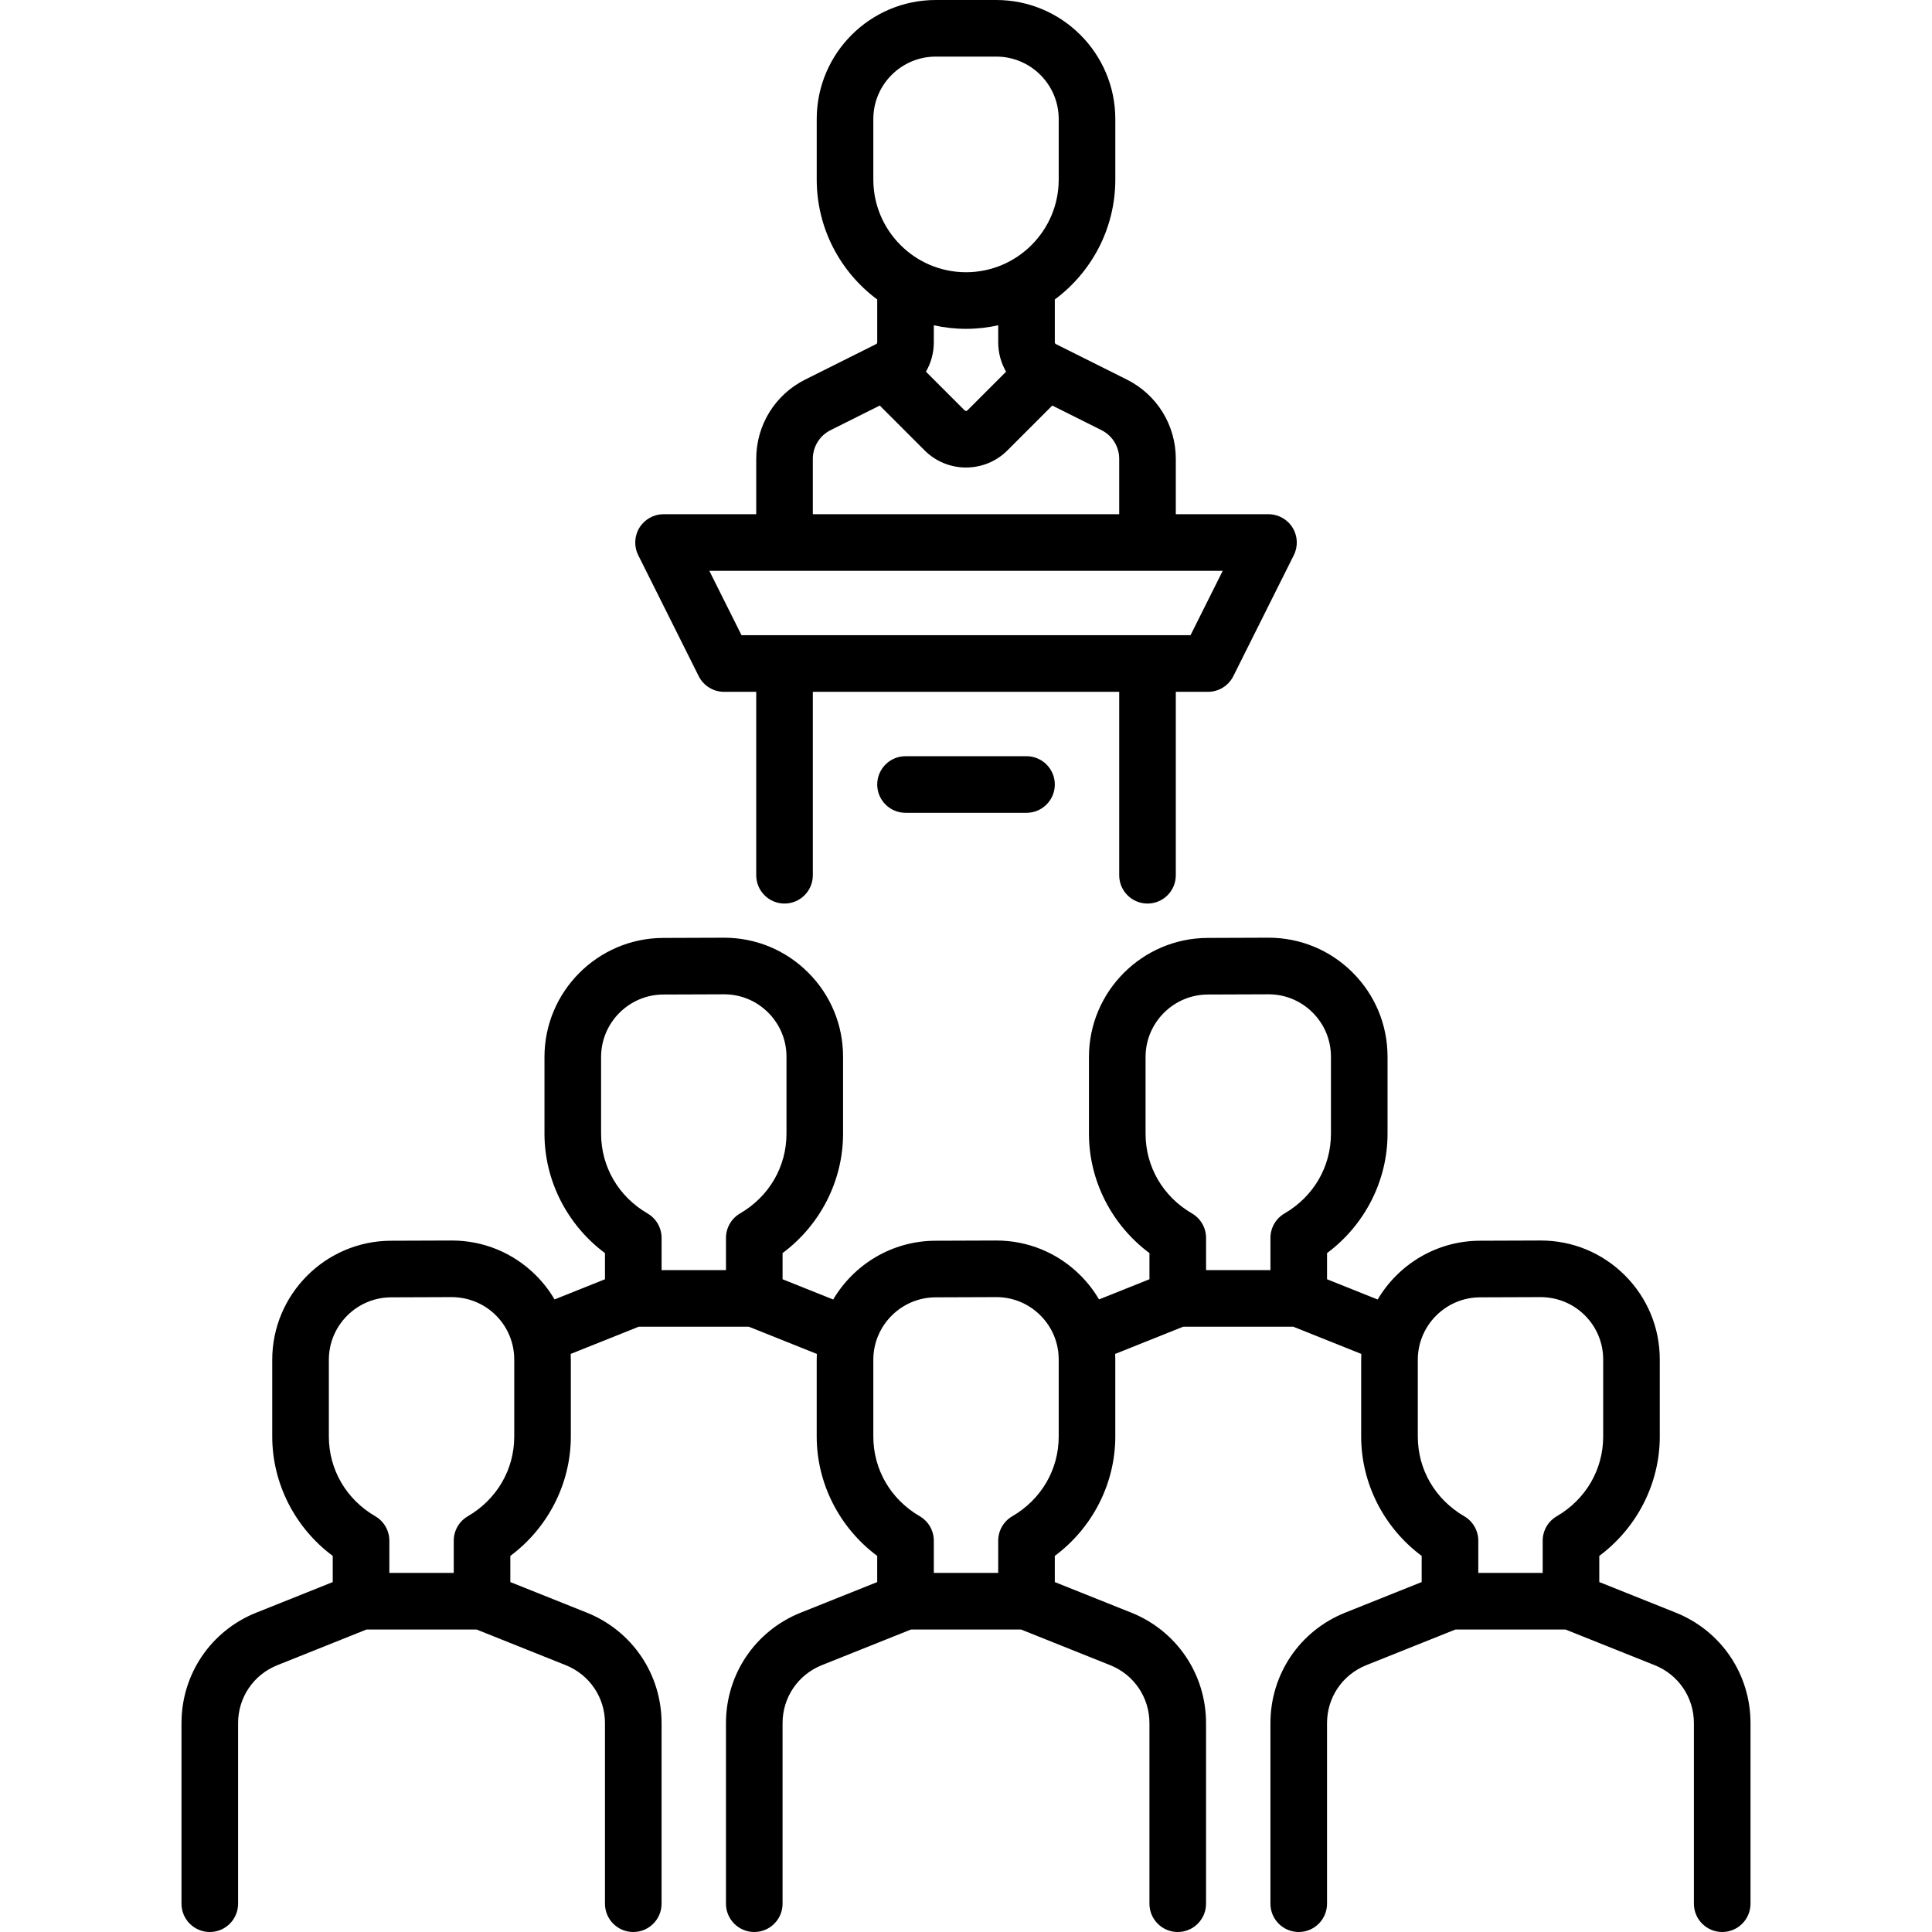 <?xml version="1.0" encoding="iso-8859-1"?>
<!-- Generator: Adobe Illustrator 19.0.0, SVG Export Plug-In . SVG Version: 6.00 Build 0)  -->
<svg version="1.1" id="Layer_1" xmlns="http://www.w3.org/2000/svg" xmlns:xlink="http://www.w3.org/1999/xlink" x="0px" y="0px"
	 viewBox="0 0 512 512" style="enable-background:new 0 0 512 512;" xml:space="preserve">
<g>
	<g>
		<path d="M444.076,427.361l-20.249-8.099v-6.932c9.985-7.423,16.032-19.183,16.032-31.64v-20.393
			c0-8.448-3.296-16.385-9.281-22.348c-5.957-5.936-13.859-9.2-22.264-9.2c-0.039,0-0.079,0-0.118,0l-16.032,0.058
			c-11.51,0.042-21.59,6.3-27.067,15.574l-13.416-5.366v-6.932c9.985-7.422,16.032-19.182,16.032-31.64V280.05
			c0-8.448-3.296-16.385-9.28-22.348c-5.958-5.936-13.86-9.2-22.265-9.2c-0.039,0-0.078,0-0.117,0l-16.032,0.058
			c-17.333,0.062-31.435,14.214-31.435,31.548v20.335c0,12.458,6.047,24.217,16.032,31.64v6.932l-13.362,5.345
			c-1.358-2.312-3.017-4.467-4.967-6.41c-5.957-5.935-13.859-9.199-22.263-9.199c-0.039,0-0.079,0-0.118,0l-16.033,0.058
			c-11.51,0.042-21.59,6.3-27.067,15.574l-13.416-5.366v-6.932c9.985-7.423,16.032-19.183,16.032-31.64v-20.393
			c0-8.448-3.296-16.385-9.28-22.348c-5.958-5.936-13.86-9.2-22.266-9.2c-0.039,0-0.078,0-0.117,0l-16.032,0.058
			c-17.333,0.062-31.435,14.214-31.435,31.548v20.335c0,12.458,6.047,24.218,16.032,31.64v6.931l-13.362,5.345
			c-1.358-2.312-3.017-4.467-4.967-6.41c-5.957-5.936-13.859-9.2-22.264-9.2c-0.039,0-0.079,0-0.118,0l-16.032,0.058
			c-17.333,0.063-31.435,14.215-31.435,31.548v20.335c0,12.458,6.047,24.217,16.032,31.64v6.932l-20.249,8.099
			c-12.047,4.819-19.832,16.316-19.832,29.292V504.5c0,4.142,3.358,7.5,7.5,7.5c4.142,0,7.5-3.358,7.5-7.5v-47.848
			c0-6.806,4.083-12.837,10.403-15.365l23.622-9.449h29.175l23.624,9.449c6.319,2.528,10.402,8.559,10.402,15.365V504.5
			c0,4.142,3.358,7.5,7.5,7.5c4.142,0,7.5-3.358,7.5-7.5v-47.847c0-12.976-7.785-24.474-19.832-29.292l-20.249-8.099v-6.931
			c9.985-7.423,16.033-19.183,16.033-31.641v-20.393c0-0.5-0.013-0.998-0.036-1.494l18.029-7.211h29.176l18.032,7.213
			c-0.025,0.514-0.039,1.031-0.039,1.551v20.335c0,12.458,6.047,24.217,16.032,31.64v6.931l-20.249,8.1
			c-12.047,4.818-19.832,16.316-19.832,29.292V504.5c0,4.142,3.358,7.5,7.5,7.5c4.142,0,7.5-3.358,7.5-7.5v-47.848
			c0-6.806,4.083-12.837,10.402-15.365l23.622-9.449h29.176l23.623,9.449c6.319,2.527,10.402,8.559,10.402,15.365V504.5
			c0,4.142,3.358,7.5,7.5,7.5c4.142,0,7.5-3.358,7.5-7.5v-47.847c0-12.976-7.785-24.474-19.832-29.292l-20.249-8.099v-6.932
			c9.985-7.423,16.032-19.183,16.032-31.64v-20.393c0-0.5-0.013-0.998-0.036-1.494l18.029-7.212h29.175l18.032,7.212
			c-0.025,0.514-0.039,1.031-0.039,1.551v20.335c0,12.458,6.047,24.218,16.033,31.641v6.931l-20.249,8.099
			c-12.047,4.819-19.832,16.316-19.832,29.292V504.5c0,4.142,3.358,7.5,7.5,7.5c4.142,0,7.5-3.358,7.5-7.5v-47.848
			c0-6.806,4.083-12.837,10.403-15.365l23.622-9.449h29.175l23.624,9.449c6.319,2.527,10.402,8.559,10.402,15.365V504.5
			c0,4.142,3.358,7.5,7.5,7.5c4.142,0,7.5-3.358,7.5-7.5v-47.847C463.908,443.677,456.124,432.179,444.076,427.361z
			 M136.279,380.689c0,8.75-4.6,16.651-12.305,21.135c-2.308,1.343-3.728,3.812-3.728,6.482v8.532h-17.064v-8.532
			c0-2.67-1.419-5.139-3.728-6.482c-7.705-4.484-12.305-12.385-12.305-21.135v-20.335c0-9.092,7.397-16.516,16.489-16.548
			l16.033-0.058c4.432,0.02,8.601,1.698,11.74,4.825c3.139,3.128,4.868,7.291,4.868,11.723V380.689z M196.121,321.576
			c-2.308,1.343-3.728,3.812-3.728,6.482v8.533h-17.064v-8.533c0-2.67-1.42-5.139-3.728-6.482
			c-7.706-4.484-12.305-12.385-12.305-21.135v-20.335c0-9.092,7.396-16.516,16.489-16.548l16.032-0.058c0.021,0,0.041,0,0.062,0
			c4.409,0,8.554,1.712,11.679,4.826c3.139,3.128,4.868,7.291,4.868,11.723v20.393C208.426,309.192,203.826,317.092,196.121,321.576
			z M268.264,401.824c-2.308,1.343-3.728,3.812-3.728,6.482v8.532h-17.064v-8.532c0-2.67-1.419-5.139-3.728-6.482
			c-7.705-4.484-12.305-12.385-12.305-21.135v-20.335c0-9.092,7.396-16.516,16.488-16.548l16.033-0.058c0.021,0,0.041,0,0.062,0
			c4.408,0,8.553,1.712,11.678,4.825c3.139,3.128,4.868,7.291,4.868,11.723v20.393h0.001
			C280.569,389.439,275.969,397.34,268.264,401.824z M340.41,321.576c-2.308,1.343-3.728,3.812-3.728,6.482v8.533h-17.064v-8.533
			c0-2.67-1.42-5.139-3.728-6.482c-7.704-4.484-12.304-12.385-12.304-21.135v-20.335c0-9.092,7.397-16.516,16.489-16.548
			l16.032-0.058c0.021,0,0.041,0,0.062,0c4.408,0,8.554,1.712,11.678,4.826c3.139,3.128,4.868,7.291,4.868,11.723v20.393
			C352.715,309.192,348.115,317.093,340.41,321.576z M412.556,401.824c-2.308,1.343-3.728,3.812-3.728,6.482v8.532h-17.064v-8.532
			c0-2.67-1.419-5.139-3.728-6.482c-7.705-4.484-12.305-12.385-12.305-21.135v-20.335c0-9.092,7.397-16.516,16.489-16.548
			l16.033-0.058c4.458,0.02,8.601,1.698,11.74,4.825c3.139,3.128,4.868,7.291,4.868,11.723v20.393
			C424.861,389.439,420.261,397.34,412.556,401.824z"/>
	</g>
</g>
<g>
	<g>
		<path d="M342.545,139.832c-1.367-2.211-3.781-3.557-6.38-3.557h-24.564v-14.656c0-8.971-4.984-17.036-13.008-21.048l-18.771-9.385
			c-0.176-0.088-0.285-0.265-0.285-0.462V79.645c0-0.092-0.01-0.181-0.014-0.272c9.728-7.215,16.046-18.779,16.046-31.793V31.548
			C295.569,14.152,281.417,0,264.021,0h-16.032c-17.396,0-31.548,14.152-31.548,31.548V47.58c0,13.014,6.318,24.578,16.046,31.793
			c-0.003,0.091-0.014,0.18-0.014,0.272v11.078c0,0.197-0.109,0.374-0.285,0.462l-18.771,9.385
			c-8.024,4.012-13.008,12.077-13.008,21.048v14.656h-24.564c-2.599,0-5.013,1.346-6.38,3.557s-1.491,4.972-0.328,7.297
			l16.031,32.065c1.27,2.541,3.867,4.146,6.708,4.146h8.532v48.613c0,4.142,3.358,7.5,7.5,7.5c4.142,0,7.5-3.358,7.5-7.5v-48.613
			h81.193v48.613c0,4.142,3.358,7.5,7.5,7.5c4.142,0,7.5-3.358,7.5-7.5v-48.613h8.532c2.841,0,5.438-1.605,6.708-4.146
			l16.032-32.064C344.036,144.804,343.912,142.043,342.545,139.832z M231.441,47.58V31.548c0-9.125,7.423-16.548,16.548-16.548
			h16.032c9.125,0,16.548,7.423,16.548,16.548V47.58c0,13.545-11.02,24.564-24.564,24.564
			C242.461,72.144,231.441,61.124,231.441,47.58z M266.621,98.503l-10.251,10.251c-0.202,0.202-0.53,0.202-0.731,0l-10.251-10.252
			c1.339-2.313,2.084-4.977,2.084-7.78v-4.515c2.751,0.608,5.603,0.938,8.533,0.938c2.93,0,5.782-0.33,8.532-0.937v4.515
			C264.537,93.525,265.282,96.189,266.621,98.503z M215.407,121.618L215.407,121.618c0.001-3.253,1.808-6.177,4.717-7.632
			l13.023-6.511l11.886,11.886c3.025,3.024,6.998,4.537,10.971,4.537c3.973,0,7.947-1.513,10.972-4.537l11.885-11.886l13.023,6.511
			c2.909,1.455,4.716,4.379,4.716,7.632v14.656h-81.193V121.618z M315.499,168.338H196.511l-8.532-17.064h136.052L315.499,168.338z"
			/>
	</g>
</g>
<g>
	<g>
		<path d="M272.037,200.403h-32.064c-4.142,0-7.5,3.358-7.5,7.5c0,4.142,3.358,7.5,7.5,7.5h32.064c4.142,0,7.5-3.358,7.5-7.5
			C279.537,203.761,276.179,200.403,272.037,200.403z"/>
	</g>
</g>
<g>
</g>
<g>
</g>
<g>
</g>
<g>
</g>
<g>
</g>
<g>
</g>
<g>
</g>
<g>
</g>
<g>
</g>
<g>
</g>
<g>
</g>
<g>
</g>
<g>
</g>
<g>
</g>
<g>
</g>
</svg>

